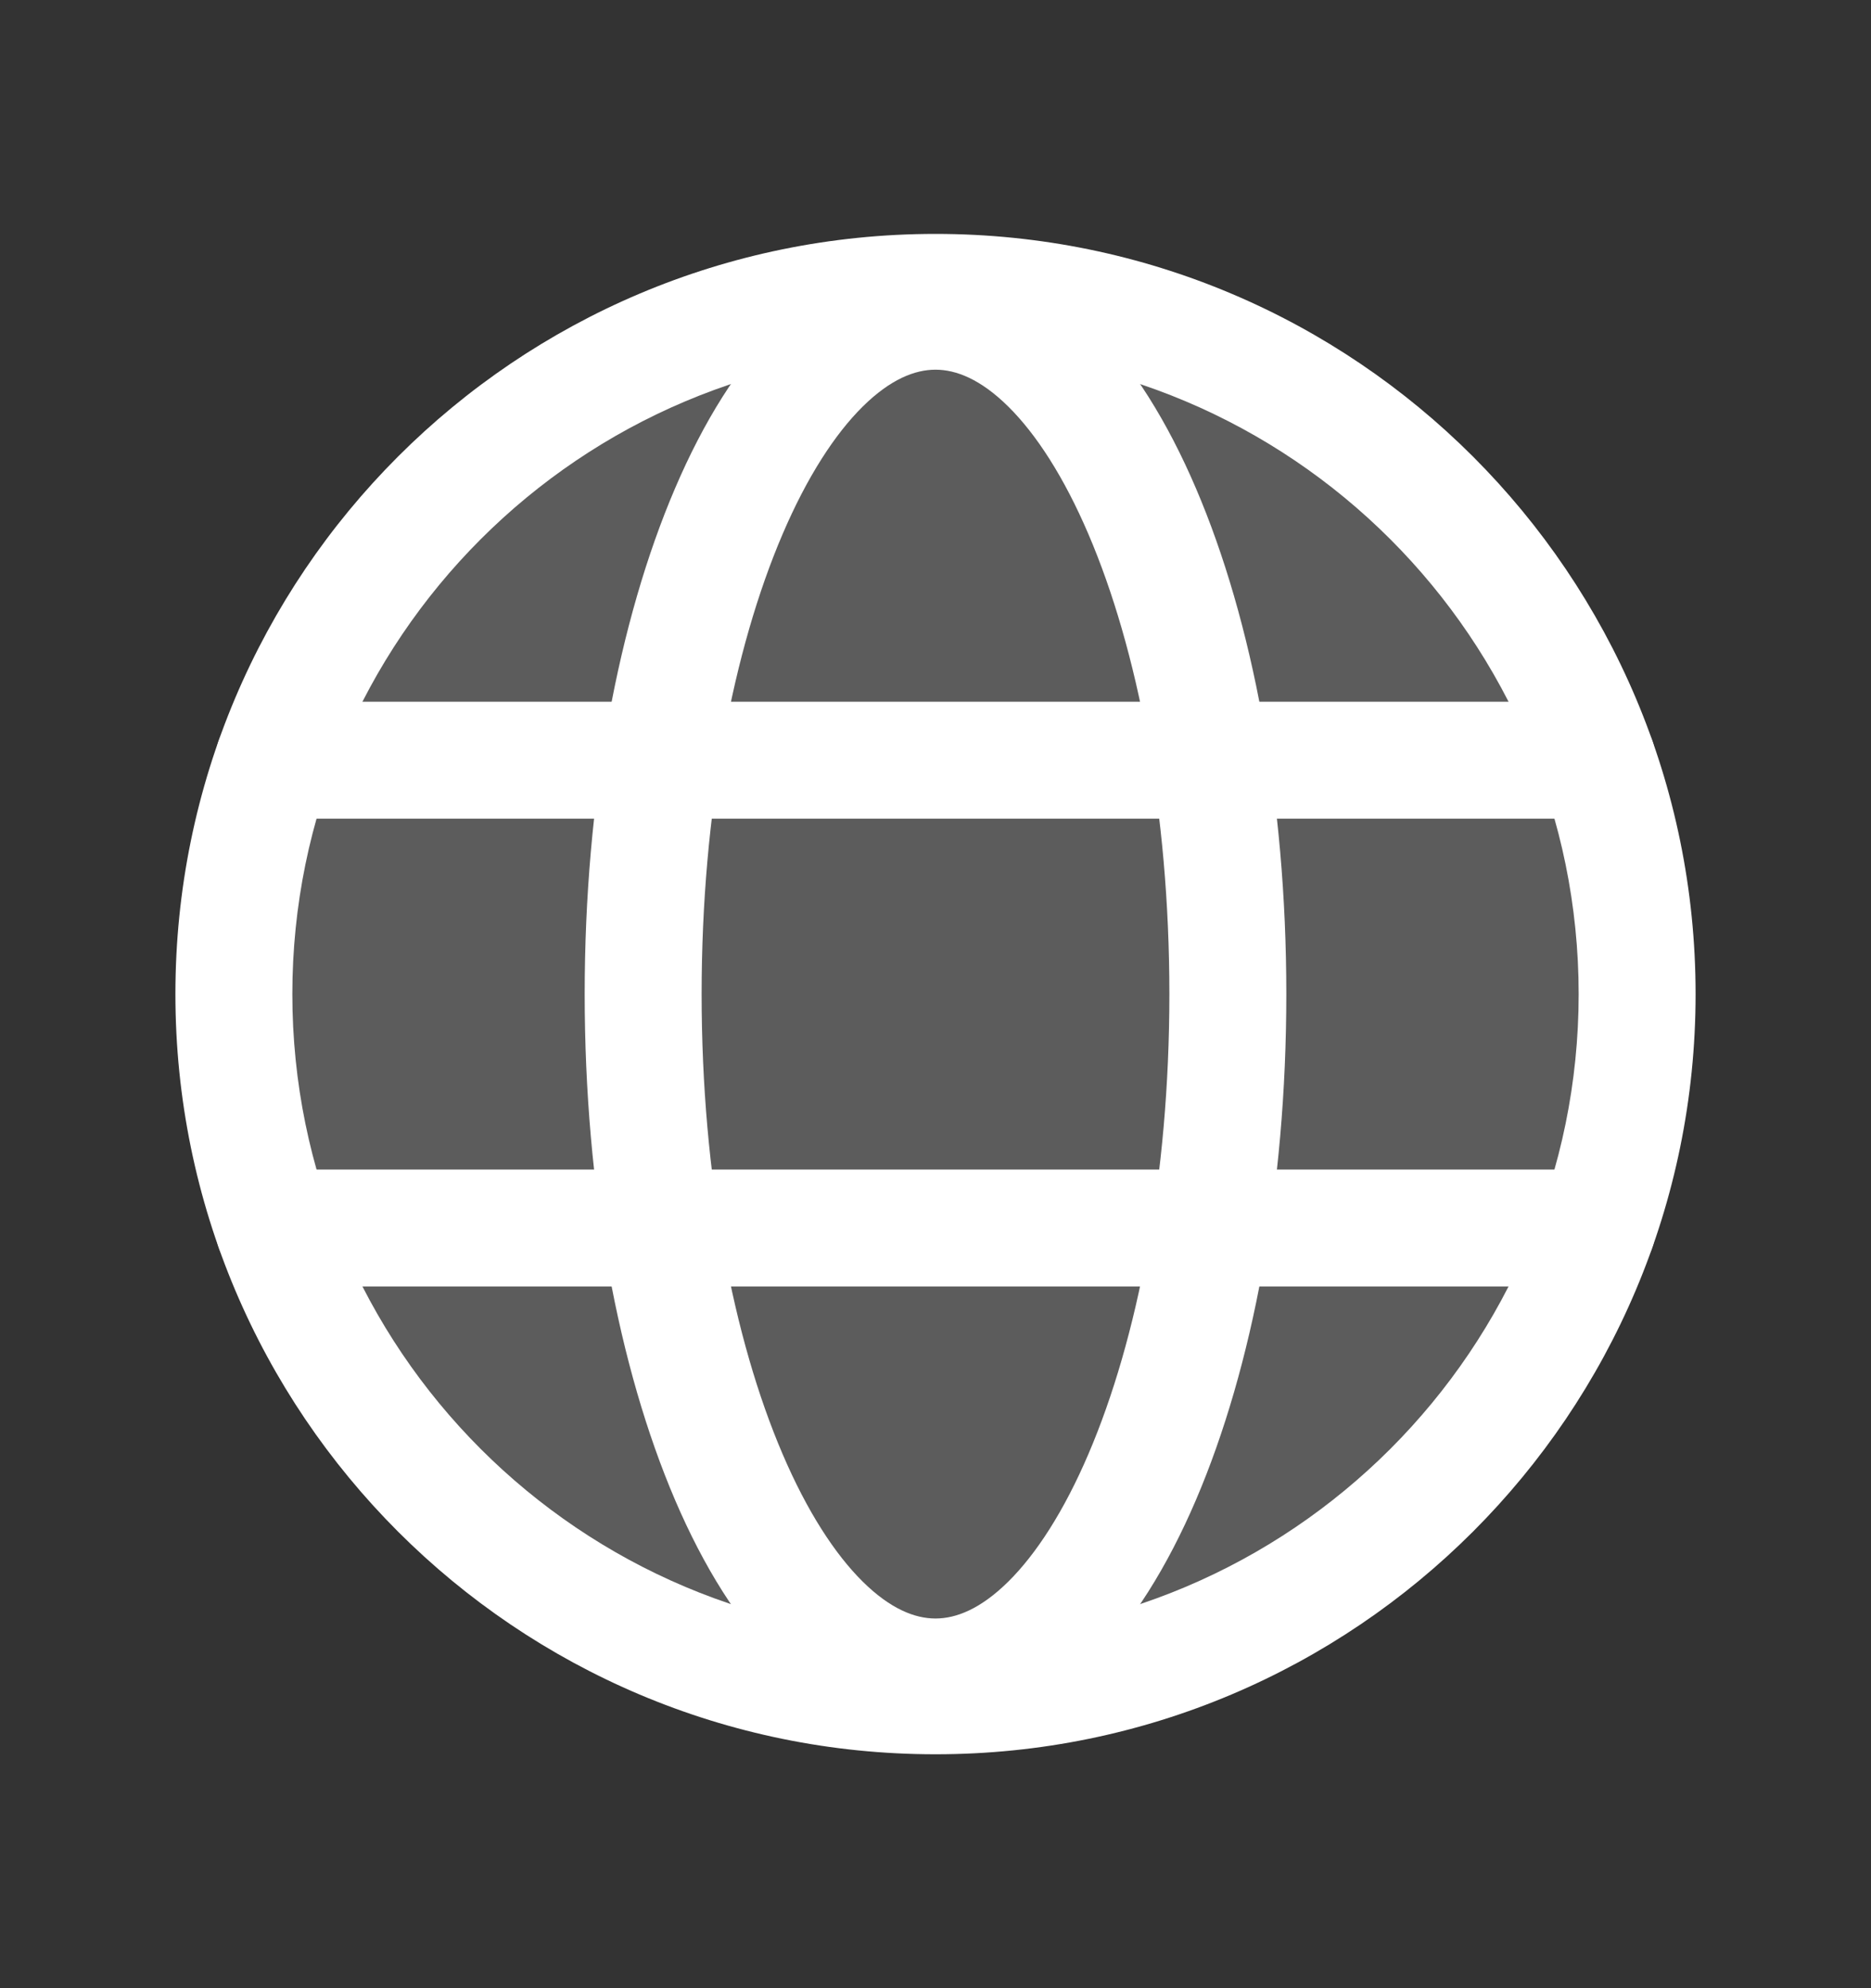 <svg width="16" height="17" viewBox="0 0 16 17" fill="none" xmlns="http://www.w3.org/2000/svg">
<rect x="0" y="0" width="16" height="17" fill="#333333" stroke="none"/>
<path opacity="0.2" d="M8 14.5C11.314 14.5 14 11.814 14 8.5C14 5.186 11.314 2.5 8 2.5C4.686 2.5 2 5.186 2 8.5C2 11.814 4.686 14.5 8 14.5Z" fill="white"/>
<path fill-rule="evenodd" clip-rule="evenodd" d="M8 3C4.962 3 2.5 5.462 2.5 8.5C2.5 11.538 4.962 14 8 14C11.038 14 13.5 11.538 13.5 8.5C13.5 5.462 11.038 3 8 3ZM1.5 8.5C1.5 4.91 4.41 2 8 2C11.59 2 14.5 4.91 14.5 8.5C14.5 12.09 11.59 15 8 15C4.41 15 1.5 12.09 1.5 8.5Z" fill="white"/>
<path fill-rule="evenodd" clip-rule="evenodd" d="M1.842 6.5C1.842 6.224 2.066 6 2.342 6H13.658C13.934 6 14.158 6.224 14.158 6.5C14.158 6.776 13.934 7 13.658 7H2.342C2.066 7 1.842 6.776 1.842 6.5Z" fill="white"/>
<path fill-rule="evenodd" clip-rule="evenodd" d="M1.842 10.5C1.842 10.224 2.066 10 2.342 10H13.658C13.934 10 14.158 10.224 14.158 10.5C14.158 10.776 13.934 11 13.658 11H2.342C2.066 11 1.842 10.776 1.842 10.5Z" fill="white"/>
<path fill-rule="evenodd" clip-rule="evenodd" d="M6.692 4.568C6.272 5.549 6 6.939 6 8.5C6 10.061 6.272 11.451 6.692 12.432C6.902 12.923 7.14 13.289 7.378 13.524C7.615 13.758 7.824 13.839 8 13.839C8.176 13.839 8.385 13.758 8.622 13.524C8.86 13.289 9.098 12.923 9.308 12.432C9.728 11.451 10 10.061 10 8.5C10 6.939 9.728 5.549 9.308 4.568C9.098 4.077 8.86 3.711 8.622 3.476C8.385 3.242 8.176 3.161 8 3.161C7.824 3.161 7.615 3.242 7.378 3.476C7.14 3.711 6.902 4.077 6.692 4.568ZM6.676 2.764C7.037 2.407 7.486 2.161 8 2.161C8.514 2.161 8.963 2.407 9.325 2.764C9.684 3.12 9.985 3.609 10.227 4.175C10.712 5.307 11 6.837 11 8.5C11 10.164 10.712 11.693 10.227 12.826C9.985 13.391 9.684 13.88 9.325 14.236C8.963 14.593 8.514 14.839 8 14.839C7.486 14.839 7.037 14.593 6.676 14.236C6.316 13.88 6.015 13.391 5.773 12.826C5.288 11.693 5 10.164 5 8.5C5 6.837 5.288 5.307 5.773 4.175C6.015 3.609 6.316 3.12 6.676 2.764Z" fill="white"/>
</svg>
